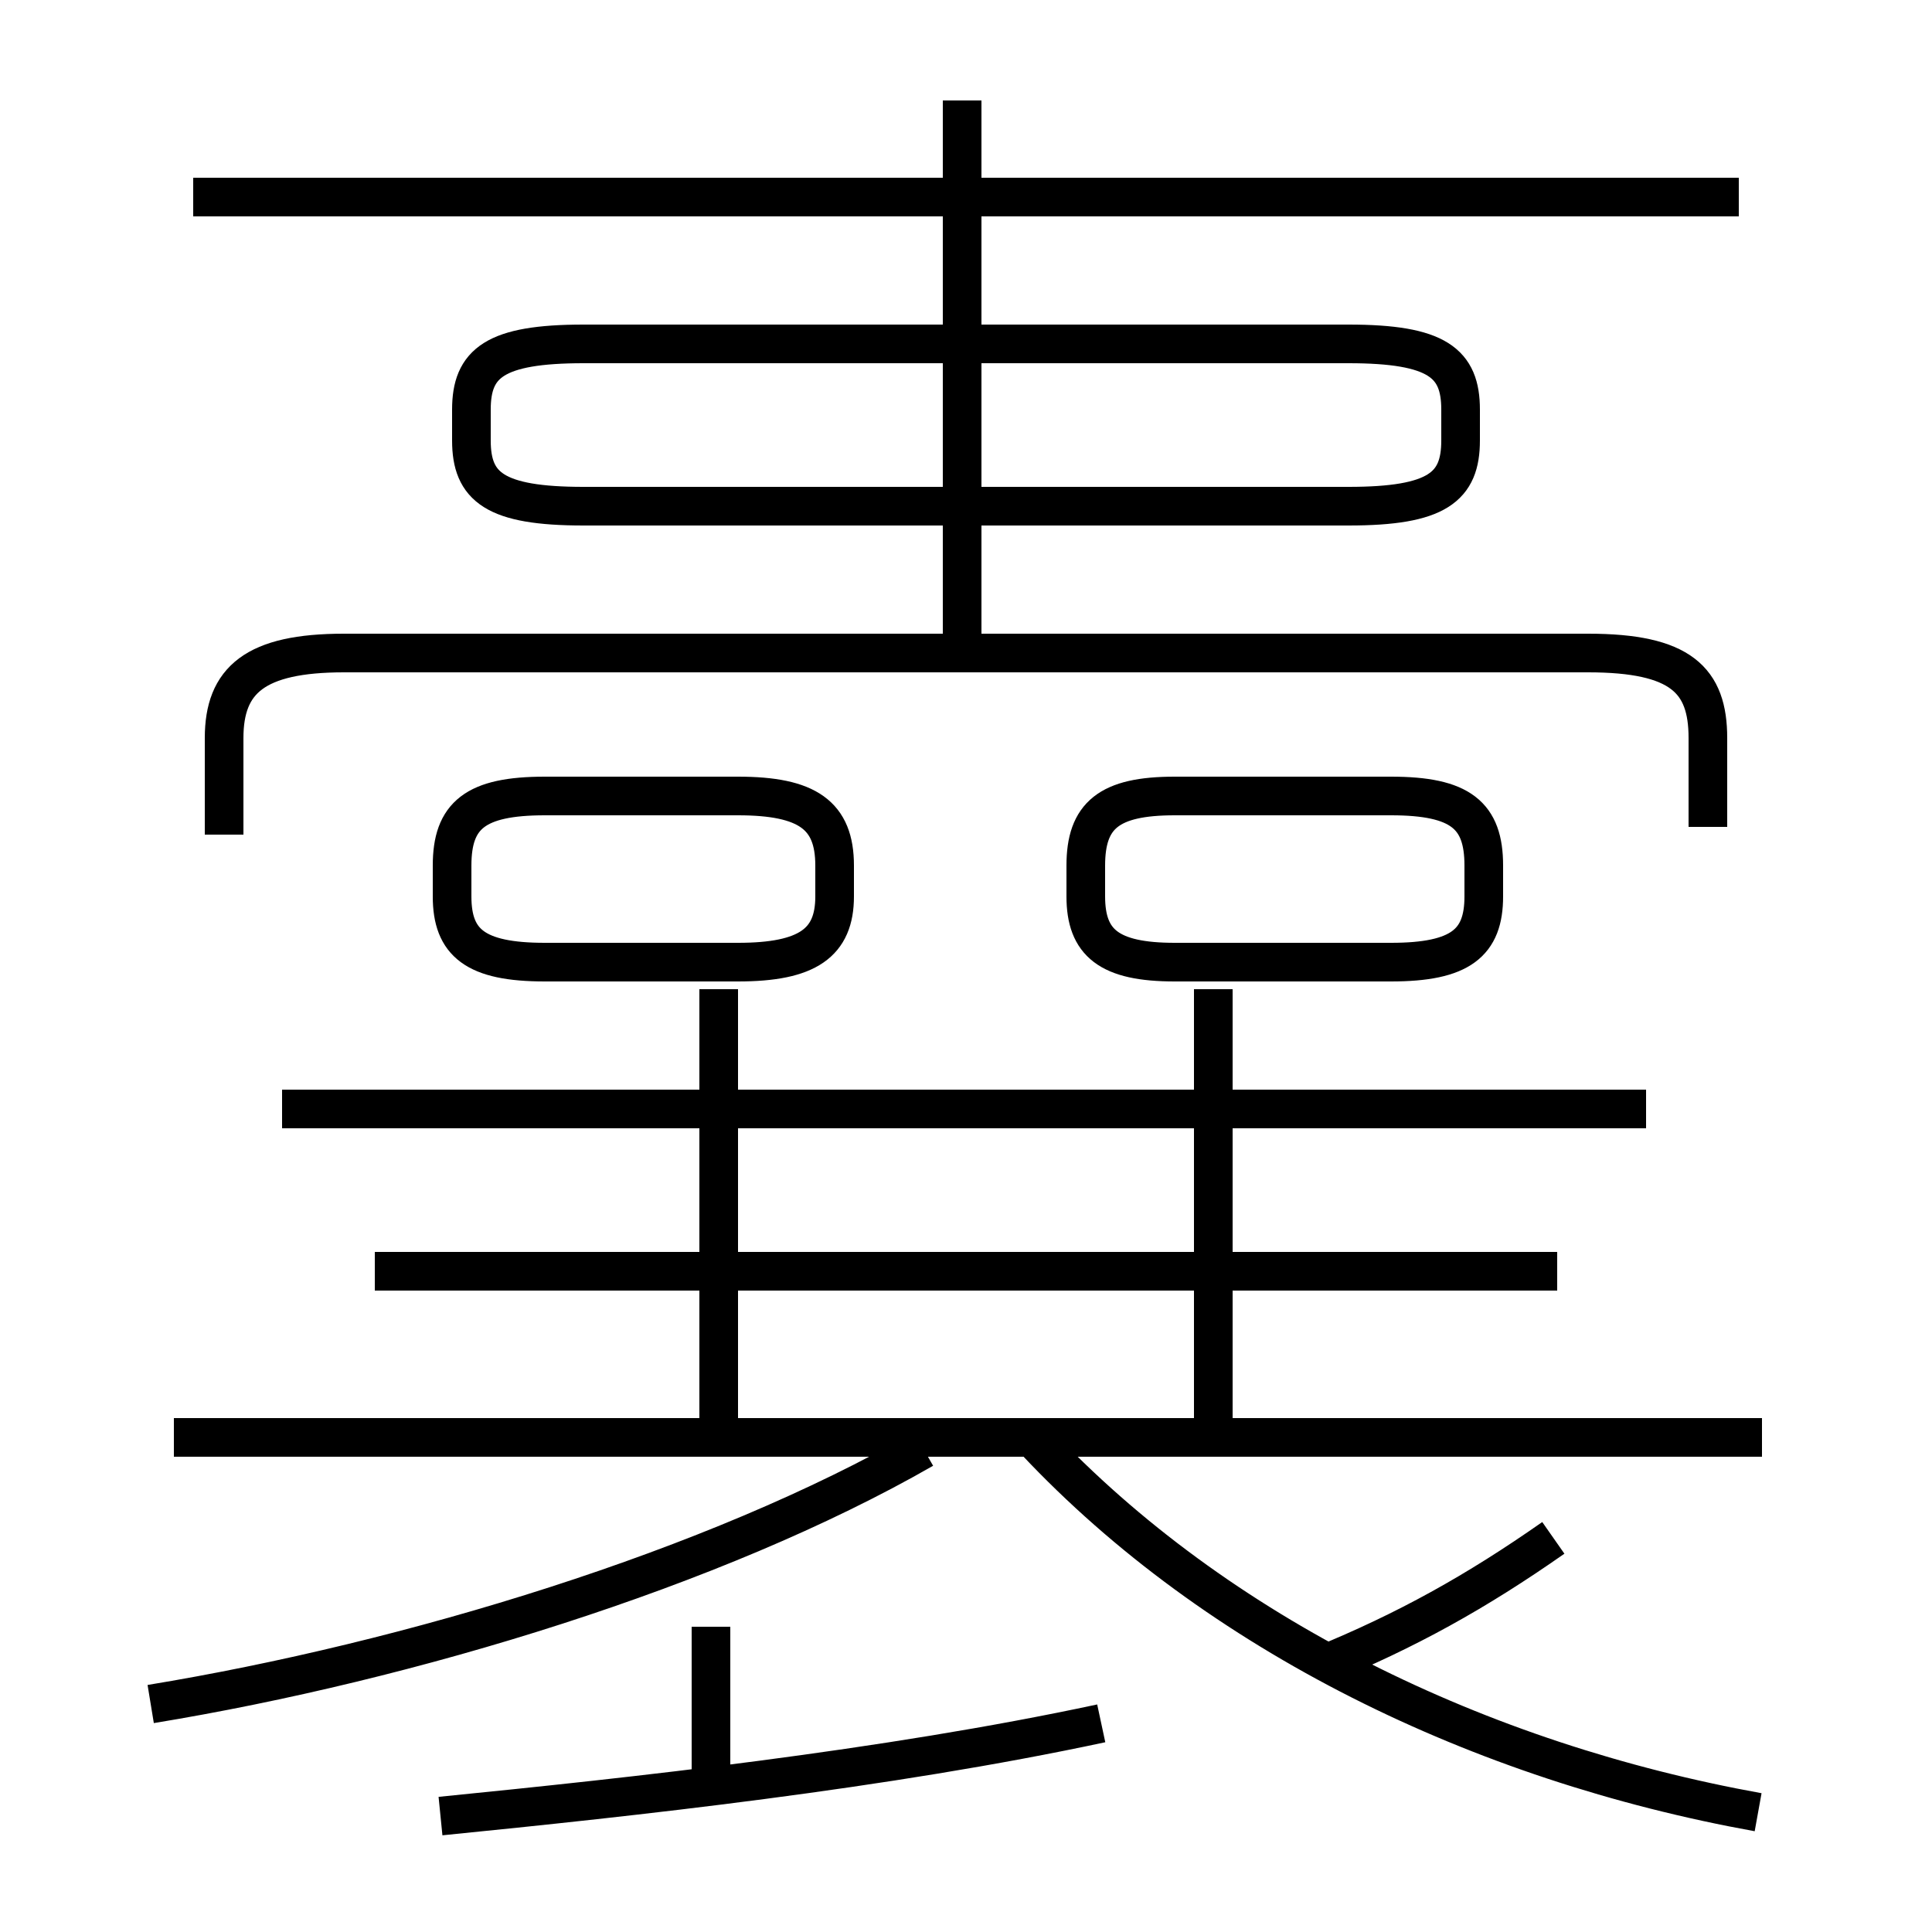 <?xml version='1.0' encoding='utf8'?>
<svg viewBox="0.0 -6.0 50.0 50.0" version="1.1" xmlns="http://www.w3.org/2000/svg">
<rect x="0.0" y="-6.0" width="50.0" height="50.0" fill="#808080" stroke="none"/>
<rect x="-1000" y="-1000" width="2000" height="2000" stroke="white" fill="white"/>
<g style="fill:white;stroke:#000000;  stroke-width:1">
<path d="M 44.2 -22.6 L 44.2 -24.9 C 44.2 -26.4 43.5 -27.1 41.1 -27.1 L 8.9 -27.1 C 6.6 -27.1 5.8 -26.4 5.8 -24.9 L 5.8 -22.4 M 3.9 0.1 C 10.6 -1.0 18.5 -3.4 23.9 -6.5 M 11.4 3.0 C 16.4 2.5 22.9 1.8 28.5 0.6 M 18.4 2.6 L 18.4 -1.9 M 45.6 -6.8 L 4.5 -6.8 M 18.6 -6.8 L 18.6 -18.4 M 40.3 -11.1 L 9.7 -11.1 M 19.1 -23.4 L 14.1 -23.4 C 12.3 -23.4 11.7 -22.9 11.7 -21.6 L 11.7 -20.8 C 11.7 -19.6 12.3 -19.1 14.1 -19.1 L 19.1 -19.1 C 20.9 -19.1 21.6 -19.6 21.6 -20.8 L 21.6 -21.6 C 21.6 -22.9 20.9 -23.4 19.1 -23.4 Z M 45.5 2.9 C 38.3 1.6 31.5 -1.7 26.8 -6.7 M 42.6 -15.3 L 7.3 -15.3 M 34.2 -0.9 C 36.4 -1.8 38.2 -2.8 40.2 -4.2 M 31.4 -6.8 L 31.4 -18.4 M 36.0 -23.4 L 30.4 -23.4 C 28.7 -23.4 28.1 -22.9 28.1 -21.6 L 28.1 -20.8 C 28.1 -19.6 28.7 -19.1 30.4 -19.1 L 36.0 -19.1 C 37.8 -19.1 38.4 -19.6 38.4 -20.8 L 38.4 -21.6 C 38.4 -22.9 37.8 -23.4 36.0 -23.4 Z M 15.1 -30.9 L 34.9 -30.9 C 37.2 -30.9 37.8 -31.4 37.8 -32.6 L 37.8 -33.4 C 37.8 -34.6 37.2 -35.1 34.9 -35.1 L 15.1 -35.1 C 12.8 -35.1 12.2 -34.6 12.2 -33.4 L 12.2 -32.6 C 12.2 -31.4 12.8 -30.9 15.1 -30.9 Z M 24.9 -27.6 L 24.9 -41.4 M 45.0 -38.9 L 5.0 -38.9" transform="translate(0.0 38.0)" />
</g>
</svg>